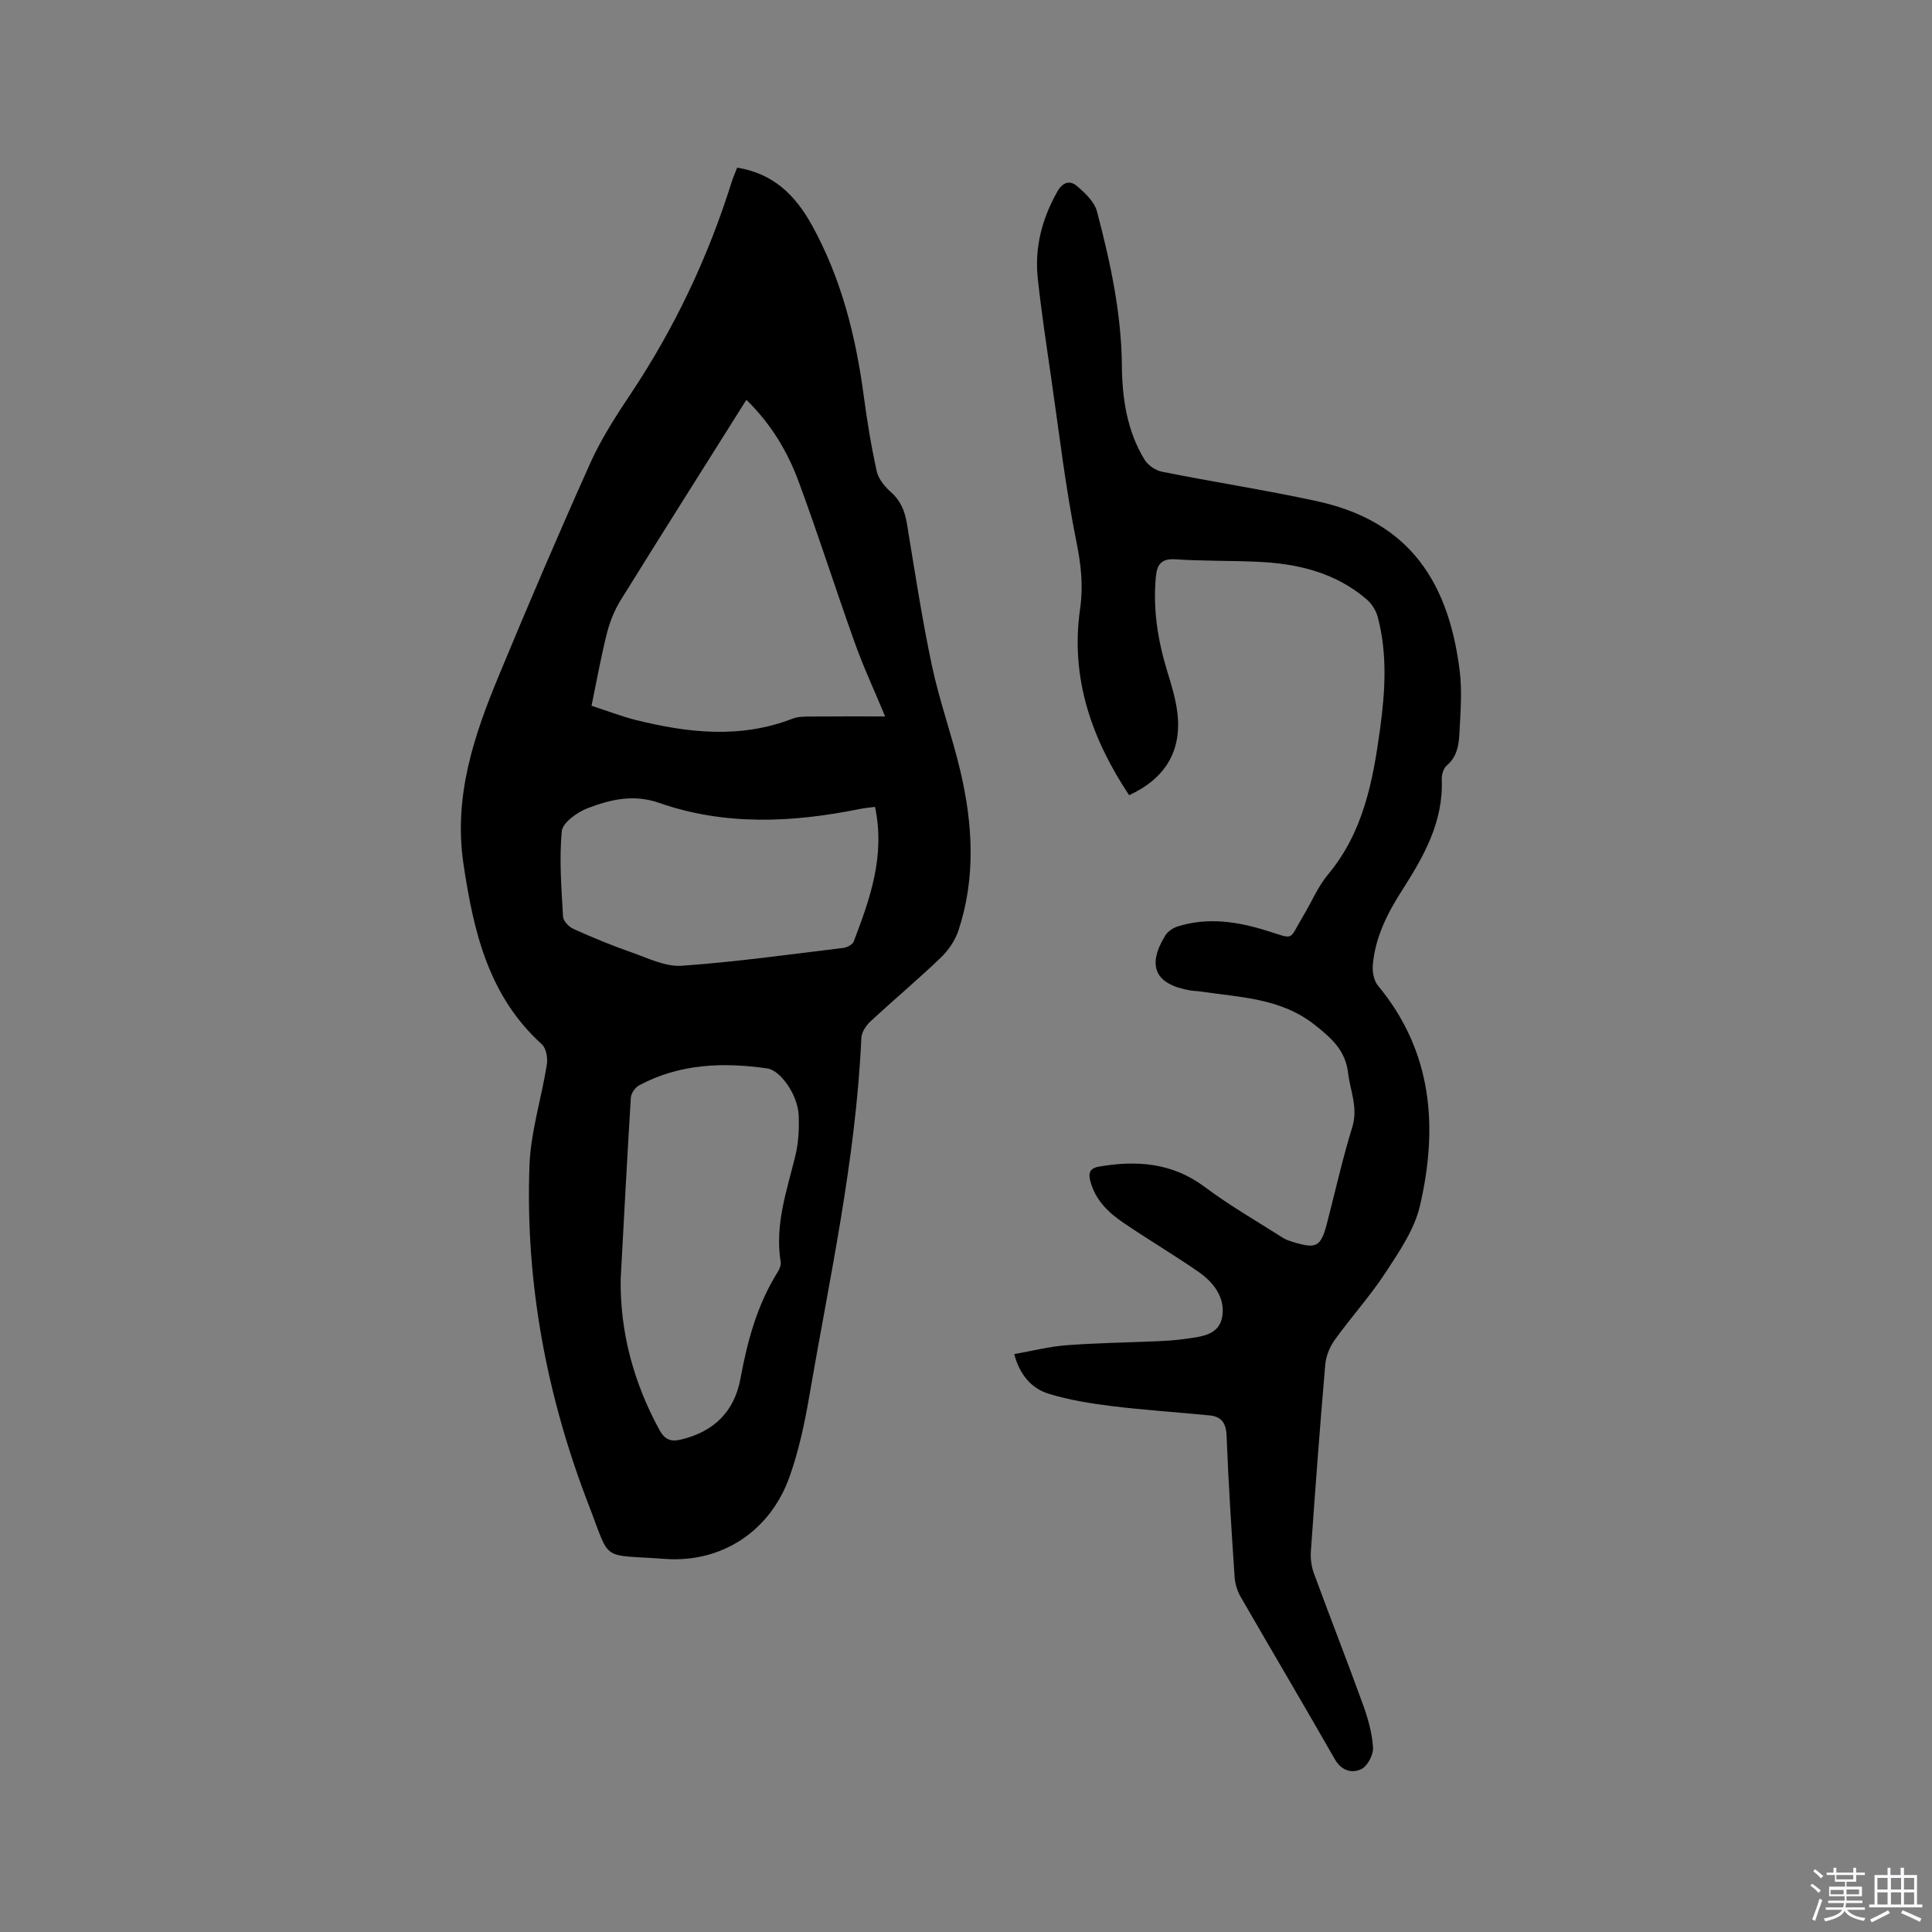 <svg enable-background="new 0 0 400 400" viewBox="0 0 400 400" xmlns="http://www.w3.org/2000/svg"><rect x="0" y="0" width="400" height="400" fill="#808080" stroke="none"/><path d="m374.8 390.4.4-.4c.7.5 1.3 1 1.8 1.4l-.5.5c-.5-.6-1.1-1.1-1.7-1.5zm1 7.3-.6-.3c.5-1.4 1.1-2.8 1.5-4.3.2.1.4.2.6.3-.5 1.3-1 2.8-1.5 4.3zm-.4-10.3.4-.4c.4.3 1 .8 1.7 1.4l-.5.5c-.4-.5-1-1-1.6-1.5zm2.5.3h1.7v-1h.6v1h3.5v-1h.6v1h1.8v.5h-1.8v1.4h-2v1h3.2v2h-3.2v.9h3.3v.5h-3.4c0 .3-.1.6-.1.9h4v.5h-3.7c.7.9 1.9 1.5 3.8 1.7-.1.2-.2.4-.3.6-2.1-.4-3.5-1.1-4-2.1-.4 1-1.8 1.7-4 2.2-.1-.2-.2-.4-.3-.6 2.1-.4 3.4-1 3.8-1.8h-3.4v-.5h3.6c.1-.3.1-.6.2-.9h-3.3v-.5h3.4c0-.3 0-.6 0-.9h-3.2v-2h3.3v-1h-2.1v-1.4h-1.7v-.5zm1.1 3.5v1h2.7c0-.3 0-.4 0-.4 0-.1 0-.2 0-.2 0-.1 0-.2 0-.3h-2.7zm1.2-3v.9h3.5v-.9zm4.7 3h-2.6v.6.4h2.6z" fill="#fbfafc"/><path d="m393.6 386.7h.6v1.5h2.7v6.1h1.1v.6h-11v-.6h1.1v-6.1h2.7v-1.5h.6v1.5h2.1v-1.5zm-2.7 8.8.4.6c-1.2.6-2.5 1.3-3.8 1.9-.1-.2-.2-.4-.3-.6 1.2-.6 2.5-1.2 3.7-1.9zm-2.2-6.7v2.4h2.1v-2.4zm0 3v2.5h2.1v-2.5zm2.8-3v2.4h2.1v-2.4zm0 3v2.5h2.1v-2.5zm6 6.1c-1.4-.7-2.7-1.3-3.9-1.8l.3-.6c1.5.6 2.7 1.2 3.9 1.7zm-1.2-9.1h-2.1v2.4h2.1zm-2.1 3v2.5h2.1v-2.5z" fill="#fbfafc"/><g fill="#010000"><path d="m152.62 34.71c7.57 1.21 12.09 5.79 15.47 11.9 6.1 11.02 9.08 22.97 10.74 35.35.7 5.25 1.55 10.49 2.7 15.65.35 1.58 1.67 3.16 2.94 4.29 2.05 1.82 2.88 3.98 3.31 6.58 1.62 9.82 3.11 19.68 5.18 29.41 1.56 7.33 4.15 14.43 5.87 21.74 2.58 10.97 3.22 22.05-.37 32.95-.69 2.09-2.08 4.16-3.67 5.68-4.74 4.55-9.79 8.77-14.61 13.25-.91.84-1.8 2.23-1.85 3.4-1.12 25.09-6.55 49.54-10.78 74.17-.96 5.61-2.17 11.26-4.06 16.61-3.98 11.26-14 17.95-25.91 17.06-13.4-1-11.04.88-15.69-11.14-8.71-22.53-13.15-46.05-12.27-70.27.25-7.01 2.49-13.94 3.6-20.94.21-1.34-.13-3.37-1.03-4.18-11.04-10.02-14.12-23.22-16.22-37.25-2.11-14.09 2.14-26.62 7.31-39.09 6.12-14.76 12.4-29.46 18.95-44.04 2.24-4.99 5.27-9.68 8.32-14.25 9.05-13.57 15.97-28.13 20.86-43.68.3-1 .73-1.97 1.21-3.2zm1.91 48.07c-8.86 14.09-17.52 27.76-26.05 41.52-1.3 2.1-2.26 4.53-2.86 6.94-1.22 4.86-2.1 9.82-3.15 14.88 3.32 1.08 6.18 2.2 9.14 2.94 10.82 2.69 21.65 3.92 32.46-.26 1.23-.48 2.7-.44 4.07-.45 4.96-.05 9.92-.02 15.12-.02-2.21-5.32-4.48-10.19-6.28-15.23-3.96-11.04-7.5-22.23-11.57-33.23-2.3-6.26-5.68-12.01-10.88-17.09zm-26.02 181.92c-.19 10.91 2.64 21.5 8.01 31.34 1.18 2.17 2.51 2.49 4.58 1.98 6.75-1.65 10.96-5.78 12.22-12.66 1.42-7.75 3.47-15.27 7.71-22.03.37-.59.71-1.42.6-2.06-1.24-7.61 1.23-14.65 3.01-21.84.68-2.73.83-5.67.72-8.49-.17-4.25-3.76-9.34-6.5-9.73-9.17-1.32-18.15-.99-26.54 3.5-.81.44-1.66 1.64-1.71 2.54-.77 12.46-1.42 24.96-2.1 37.45zm52.65-97.65c-1 .14-2.03.22-3.04.42-13.99 2.84-27.98 3.54-41.68-1.25-5.28-1.84-10.08-.69-14.78 1.11-2.16.83-5.18 2.99-5.35 4.78-.55 5.83-.07 11.78.26 17.67.05.91 1.22 2.13 2.17 2.55 3.91 1.76 7.88 3.41 11.93 4.82 3.42 1.19 7.05 3.03 10.47 2.8 11.18-.78 22.3-2.35 33.44-3.69.79-.1 1.94-.69 2.18-1.34 3.35-8.82 6.56-17.68 4.4-27.87z"/><path d="m233.77 164.64c-7.78-11.73-12.21-24.32-10.14-38.64.67-4.64.2-9.05-.75-13.72-2.26-11.18-3.58-22.56-5.22-33.87-1-6.91-2.05-13.83-2.8-20.77-.69-6.39.88-12.36 4.05-17.98 1.15-2.03 2.66-2.35 4.08-1.13 1.67 1.43 3.59 3.24 4.12 5.23 2.76 10.45 5.06 21 5.16 31.91.07 6.85 1.06 13.56 4.71 19.52.71 1.15 2.27 2.21 3.61 2.48 10.59 2.11 21.28 3.77 31.83 6.04 17.71 3.8 27.29 14.78 29.8 35.23.51 4.17.16 8.46-.05 12.69-.12 2.49-.44 5-2.63 6.86-.69.58-1.08 1.92-1.04 2.88.36 8.77-3.73 15.96-8.2 22.94-3.08 4.8-5.58 9.77-6.08 15.49-.12 1.4.21 3.23 1.07 4.26 11.31 13.64 12.49 29.32 8.68 45.64-1.14 4.88-4.27 9.43-7.08 13.74-3.18 4.87-7.13 9.22-10.53 13.95-1.04 1.45-1.83 3.36-1.98 5.13-1.11 12.88-2.07 25.78-2.98 38.68-.11 1.53.13 3.19.66 4.63 3.32 9.04 6.84 18.01 10.12 27.06 1.04 2.86 1.9 5.9 2.09 8.91.1 1.49-1.13 3.85-2.41 4.47-1.98.96-4.14.35-5.54-2.11-6.4-11.22-13-22.34-19.45-33.54-.71-1.23-1.17-2.74-1.26-4.16-.65-9.73-1.28-19.47-1.66-29.21-.1-2.66-1.09-3.97-3.55-4.21-6.73-.66-13.5-1.1-20.21-1.92-4.37-.54-8.79-1.26-12.99-2.53-3.56-1.08-6.03-3.81-7.22-8.24 3.66-.64 7.2-1.55 10.79-1.83 6.23-.48 12.48-.55 18.73-.83 1.9-.08 3.81-.19 5.7-.46 3.24-.48 7.17-.65 7.85-4.62.67-3.94-1.79-7.13-4.96-9.32-5.05-3.49-10.34-6.63-15.43-10.08-3.1-2.1-5.78-4.63-6.86-8.46-.5-1.75-.32-2.86 1.71-3.21 7.85-1.35 15.2-.83 21.94 4.22 5.14 3.85 10.77 7.07 16.2 10.54.61.39 1.35.62 2.05.84 4.86 1.5 5.77 1 7.03-3.84 1.73-6.66 3.22-13.39 5.25-19.96 1.24-4.01-.43-7.47-.87-11.19-.55-4.61-3.3-7.1-6.8-9.88-7.11-5.66-15.47-5.74-23.66-6.98-.73-.11-1.48-.11-2.21-.23-7.28-1.24-9.06-5.06-5.18-11.38.53-.86 1.64-1.59 2.63-1.89 6.23-1.93 12.32-.99 18.41.91 5.87 1.84 4.44 2.06 7.46-2.96 1.75-2.9 3.07-6.15 5.21-8.71 7.3-8.75 9.28-19.29 10.75-30.05 1.07-7.81 1.57-15.64-.51-23.36-.35-1.3-1.25-2.66-2.28-3.55-6.42-5.5-14.17-7.37-22.37-7.75-5.71-.27-11.45-.14-17.15-.52-2.99-.2-3.87 1.06-4.11 3.7-.61 6.66.41 13.08 2.35 19.43.87 2.82 1.75 5.69 2.11 8.61.96 7.9-2.47 13.63-9.99 17.1z"/></g></svg>